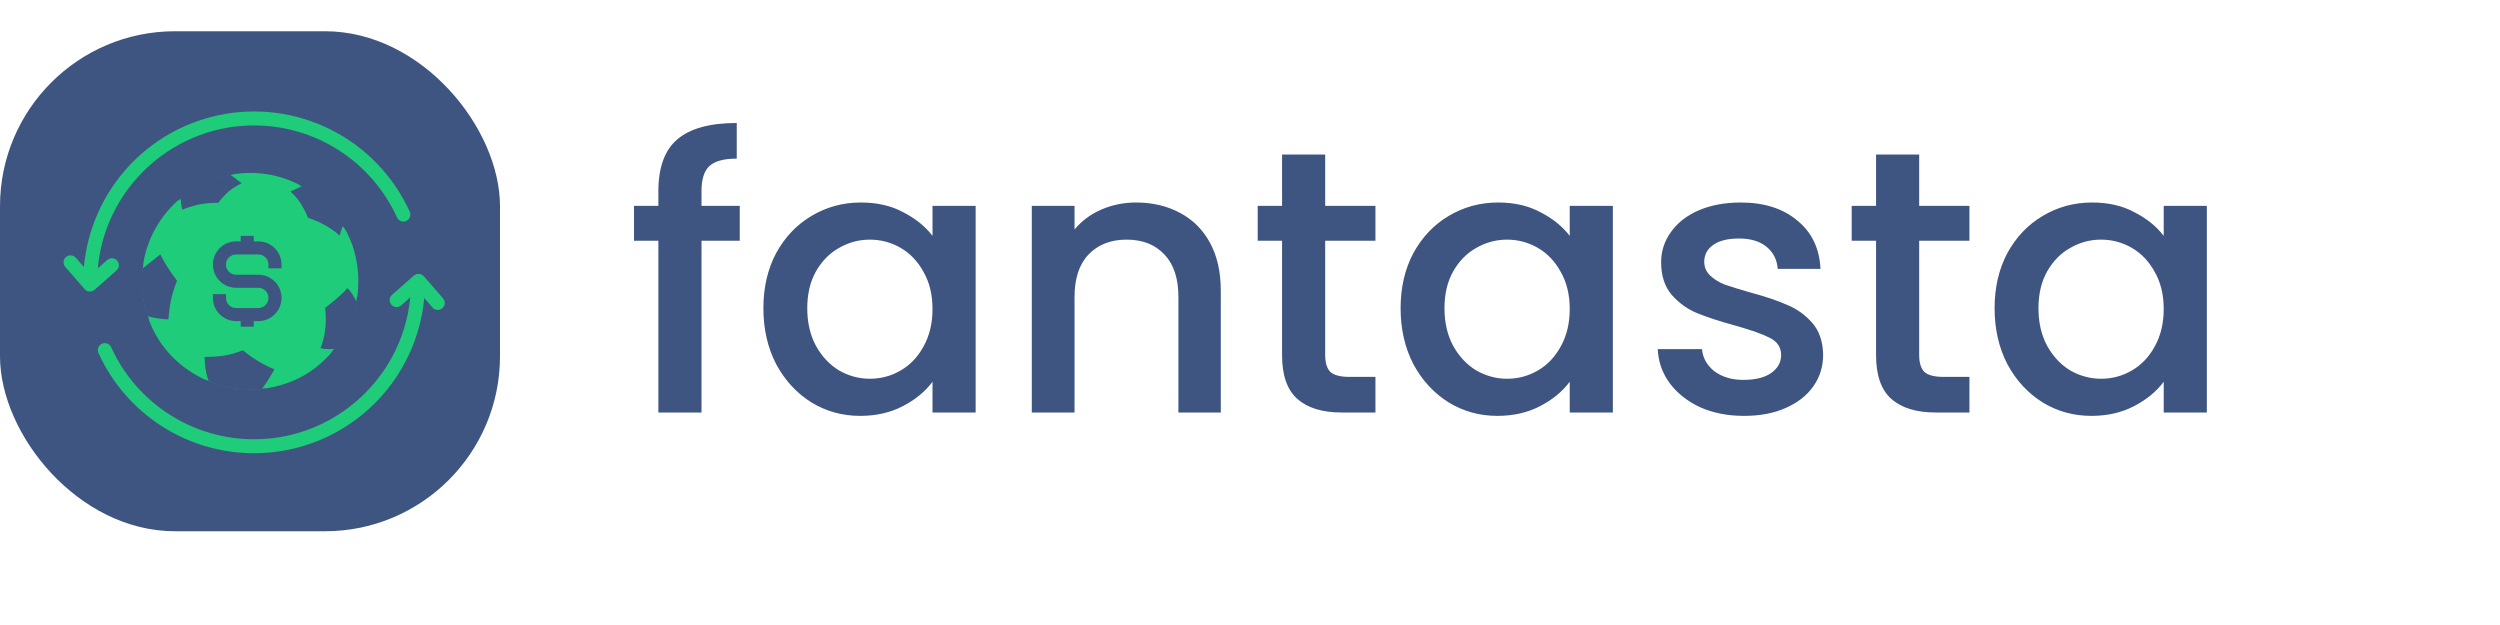 <svg width="200" height="50" viewBox="0 0 200 50" fill="none" xmlns="http://www.w3.org/2000/svg">
<rect y="2.5" width="40" height="40" rx="14" fill="#3E5481"/>
<path d="M35.024 24.547C34.98 24.547 34.936 24.537 34.896 24.519C34.855 24.5 34.82 24.474 34.791 24.44L33.45 22.903L31.934 24.24C31.872 24.295 31.792 24.322 31.71 24.317C31.628 24.312 31.551 24.274 31.497 24.213C31.443 24.151 31.415 24.071 31.42 23.989C31.425 23.907 31.463 23.83 31.524 23.776L33.273 22.233C33.304 22.206 33.34 22.185 33.378 22.172C33.417 22.159 33.458 22.154 33.499 22.156C33.539 22.159 33.579 22.17 33.616 22.188C33.652 22.206 33.685 22.231 33.712 22.262L35.259 24.034C35.312 24.095 35.338 24.175 35.333 24.256C35.327 24.337 35.29 24.413 35.229 24.467C35.173 24.518 35.1 24.546 35.024 24.547Z" fill="#1FCC79" stroke="#1FCC79" stroke-width="0.5"/>
<path d="M7.198 23.075H7.178C7.137 23.073 7.097 23.062 7.061 23.044C7.024 23.026 6.992 23 6.965 22.97L5.417 21.198C5.389 21.168 5.367 21.132 5.352 21.093C5.338 21.054 5.332 21.012 5.334 20.971C5.336 20.929 5.346 20.889 5.365 20.851C5.383 20.814 5.408 20.78 5.44 20.753C5.471 20.726 5.507 20.705 5.547 20.692C5.586 20.679 5.628 20.674 5.67 20.678C5.711 20.681 5.751 20.693 5.788 20.713C5.825 20.732 5.857 20.759 5.883 20.791L7.225 22.328L8.741 20.991C8.771 20.963 8.807 20.942 8.845 20.927C8.884 20.913 8.925 20.907 8.967 20.909C9.008 20.912 9.048 20.922 9.085 20.94C9.123 20.958 9.156 20.983 9.183 21.014C9.21 21.045 9.231 21.081 9.244 21.12C9.257 21.159 9.263 21.201 9.259 21.242C9.256 21.283 9.245 21.323 9.226 21.36C9.207 21.396 9.181 21.429 9.15 21.456L7.402 22.998C7.346 23.048 7.273 23.076 7.198 23.075Z" fill="#1FCC79" stroke="#1FCC79" stroke-width="0.5"/>
<path d="M20.328 36.01C17.751 36.01 15.229 35.269 13.063 33.875C10.896 32.481 9.177 30.494 8.109 28.149C8.09 28.112 8.079 28.071 8.076 28.03C8.074 27.988 8.079 27.946 8.093 27.907C8.107 27.868 8.129 27.832 8.157 27.801C8.185 27.77 8.219 27.745 8.257 27.728C8.295 27.711 8.336 27.701 8.377 27.7C8.419 27.699 8.46 27.706 8.499 27.722C8.538 27.737 8.573 27.76 8.603 27.789C8.632 27.819 8.656 27.854 8.671 27.892C9.69 30.129 11.331 32.025 13.398 33.355C15.464 34.684 17.87 35.391 20.328 35.391C27.387 35.391 33.13 29.648 33.13 22.588C33.13 22.506 33.163 22.427 33.221 22.369C33.279 22.311 33.357 22.279 33.439 22.279C33.522 22.279 33.6 22.311 33.658 22.369C33.716 22.427 33.749 22.506 33.749 22.588C33.749 26.148 32.335 29.561 29.818 32.079C27.301 34.596 23.887 36.01 20.328 36.01Z" fill="#1FCC79" stroke="#1FCC79" stroke-width="0.5"/>
<path d="M7.215 22.898C7.133 22.898 7.054 22.865 6.996 22.807C6.938 22.749 6.905 22.67 6.905 22.588C6.906 19.523 7.956 16.55 9.88 14.164C11.804 11.777 14.488 10.122 17.483 9.472C20.479 8.822 23.607 9.217 26.347 10.591C29.087 11.966 31.275 14.236 32.545 17.026C32.564 17.063 32.575 17.104 32.578 17.145C32.581 17.187 32.575 17.229 32.561 17.268C32.547 17.307 32.526 17.343 32.498 17.374C32.469 17.405 32.435 17.43 32.398 17.447C32.36 17.464 32.319 17.474 32.277 17.475C32.235 17.476 32.194 17.468 32.155 17.453C32.117 17.438 32.081 17.415 32.052 17.386C32.022 17.356 31.999 17.321 31.983 17.283C30.964 15.047 29.323 13.151 27.257 11.821C25.19 10.492 22.785 9.785 20.327 9.785C13.271 9.785 7.524 15.529 7.524 22.588C7.524 22.629 7.516 22.669 7.501 22.707C7.485 22.744 7.462 22.778 7.434 22.807C7.405 22.836 7.371 22.858 7.333 22.874C7.296 22.89 7.255 22.898 7.215 22.898Z" fill="#1FCC79" stroke="#1FCC79" stroke-width="0.5"/>
<path fill-rule="evenodd" clip-rule="evenodd" d="M28.577 23.759C28.663 23.18 28.975 20.682 27.566 18.259L27.552 18.293C26.713 16.797 25.452 15.583 23.927 14.8L23.955 14.788C22.456 14.004 20.603 13.631 18.636 13.944L18.66 13.958C16.998 14.221 15.488 14.963 14.282 16.037L14.278 16.005C14.278 16.005 11.921 17.853 11.451 21.163L11.472 21.148C11.401 21.595 11.365 22.047 11.365 22.499C11.365 23.586 11.569 24.624 11.938 25.585L11.905 25.575C12.824 28.052 14.63 29.539 16.365 30.356L16.355 30.332C17.875 31.047 19.572 31.3 21.234 31.057L21.219 31.076C23.538 30.745 25.264 29.659 26.539 28.182L26.509 28.181C27.585 26.952 28.321 25.419 28.562 23.732L28.577 23.759Z" fill="#1FCC79"/>
<path fill-rule="evenodd" clip-rule="evenodd" d="M11.813 25.294C11.077 23.154 11.407 21.482 11.407 21.482L12.829 20.347C13.213 21.158 13.688 21.834 14.164 22.456C13.653 23.758 13.584 24.429 13.493 25.314C13.485 25.392 13.476 25.472 13.468 25.554C12.894 25.527 12.347 25.451 11.813 25.294ZM18.41 13.989C18.503 14.038 18.662 14.122 19.328 14.663C18.511 15.07 18.051 15.448 17.463 16.227C16.5 16.232 15.732 16.313 14.575 16.777C14.511 16.474 14.462 16.162 14.451 15.854C15.982 14.588 17.241 14.226 18.397 13.982C18.401 13.984 18.405 13.986 18.41 13.989ZM24.155 14.896C25.517 15.63 26.655 16.719 27.447 18.049C27.347 18.241 27.27 18.517 27.219 18.702C27.201 18.767 27.187 18.82 27.175 18.855C26.613 18.33 25.684 17.757 24.636 17.427C24.257 16.474 23.793 15.799 23.23 15.318L24.155 14.896ZM16.695 30.491C16.408 29.707 16.382 29.019 16.369 28.555C17.636 28.545 18.327 28.448 19.436 28.026C19.439 28.025 19.465 28.047 19.512 28.086C19.763 28.293 20.619 29 21.96 29.551C21.946 29.574 21.933 29.597 21.919 29.62C21.588 30.186 21.329 30.63 20.954 31.108C19.9 31.248 18.192 31.172 16.695 30.491ZM26.014 24.624C26.338 24.391 27.285 23.651 27.788 23.046L27.788 23.045C28.126 23.359 28.294 23.697 28.5 24.112L28.512 24.136C28.317 25.18 27.884 26.544 26.772 27.907C26.642 27.928 25.972 27.966 25.641 27.847C25.939 27.1 26.176 26.073 26.014 24.624Z" fill="#3E5481"/>
<path d="M20.15 19.461V19.167V19.017H20H19.556H19.406V19.167V19.461H18.889C17.947 19.461 17.183 20.225 17.183 21.167C17.183 22.109 17.947 22.872 18.889 22.872H20.667C21.198 22.872 21.628 23.303 21.628 23.833C21.628 24.364 21.198 24.794 20.667 24.794H18.889C18.358 24.794 17.928 24.364 17.928 23.833V23.683H17.778H17.334H17.183V23.833C17.183 24.775 17.947 25.539 18.889 25.539H19.406V25.833V25.983H19.556H20H20.15V25.833V25.539H20.667C21.609 25.539 22.372 24.775 22.372 23.833C22.372 22.892 21.609 22.128 20.667 22.128H18.889C18.358 22.128 17.928 21.698 17.928 21.167C17.928 20.636 18.358 20.206 18.889 20.206H20.667C21.198 20.206 21.628 20.636 21.628 21.167V21.317H21.778H22.222H22.372V21.167C22.372 20.225 21.609 19.461 20.667 19.461H20.15Z" fill="#3E5481" stroke="#3E5481" stroke-width="0.3"/>
<path d="M59.18 19.26H56.12V33H52.67V19.26H50.72V16.47H52.67V15.3C52.67 13.4 53.17 12.02 54.17 11.16C55.19 10.28 56.78 9.84 58.94 9.84V12.69C57.9 12.69 57.17 12.89 56.75 13.29C56.33 13.67 56.12 14.34 56.12 15.3V16.47H59.18V19.26ZM61.071 24.66C61.071 23 61.411 21.53 62.091 20.25C62.791 18.97 63.731 17.98 64.911 17.28C66.111 16.56 67.431 16.2 68.871 16.2C70.171 16.2 71.301 16.46 72.261 16.98C73.241 17.48 74.021 18.11 74.601 18.87V16.47H78.051V33H74.601V30.54C74.021 31.32 73.231 31.97 72.231 32.49C71.231 33.01 70.091 33.27 68.811 33.27C67.391 33.27 66.091 32.91 64.911 32.19C63.731 31.45 62.791 30.43 62.091 29.13C61.411 27.81 61.071 26.32 61.071 24.66ZM74.601 24.72C74.601 23.58 74.361 22.59 73.881 21.75C73.421 20.91 72.811 20.27 72.051 19.83C71.291 19.39 70.471 19.17 69.591 19.17C68.711 19.17 67.891 19.39 67.131 19.83C66.371 20.25 65.751 20.88 65.271 21.72C64.811 22.54 64.581 23.52 64.581 24.66C64.581 25.8 64.811 26.8 65.271 27.66C65.751 28.52 66.371 29.18 67.131 29.64C67.911 30.08 68.731 30.3 69.591 30.3C70.471 30.3 71.291 30.08 72.051 29.64C72.811 29.2 73.421 28.56 73.881 27.72C74.361 26.86 74.601 25.86 74.601 24.72ZM90.883 16.2C92.183 16.2 93.343 16.47 94.363 17.01C95.403 17.55 96.213 18.35 96.793 19.41C97.373 20.47 97.663 21.75 97.663 23.25V33H94.273V23.76C94.273 22.28 93.903 21.15 93.163 20.37C92.423 19.57 91.413 19.17 90.133 19.17C88.853 19.17 87.833 19.57 87.073 20.37C86.333 21.15 85.963 22.28 85.963 23.76V33H82.543V16.47H85.963V18.36C86.523 17.68 87.233 17.15 88.093 16.77C88.973 16.39 89.903 16.2 90.883 16.2ZM106.015 19.26V28.41C106.015 29.03 106.155 29.48 106.435 29.76C106.735 30.02 107.235 30.15 107.935 30.15H110.035V33H107.335C105.795 33 104.615 32.64 103.795 31.92C102.975 31.2 102.565 30.03 102.565 28.41V19.26H100.615V16.47H102.565V12.36H106.015V16.47H110.035V19.26H106.015ZM112.048 24.66C112.048 23 112.388 21.53 113.068 20.25C113.768 18.97 114.708 17.98 115.888 17.28C117.088 16.56 118.408 16.2 119.848 16.2C121.148 16.2 122.278 16.46 123.238 16.98C124.218 17.48 124.998 18.11 125.578 18.87V16.47H129.028V33H125.578V30.54C124.998 31.32 124.208 31.97 123.208 32.49C122.208 33.01 121.068 33.27 119.788 33.27C118.368 33.27 117.068 32.91 115.888 32.19C114.708 31.45 113.768 30.43 113.068 29.13C112.388 27.81 112.048 26.32 112.048 24.66ZM125.578 24.72C125.578 23.58 125.338 22.59 124.858 21.75C124.398 20.91 123.788 20.27 123.028 19.83C122.268 19.39 121.448 19.17 120.568 19.17C119.688 19.17 118.868 19.39 118.108 19.83C117.348 20.25 116.728 20.88 116.248 21.72C115.788 22.54 115.558 23.52 115.558 24.66C115.558 25.8 115.788 26.8 116.248 27.66C116.728 28.52 117.348 29.18 118.108 29.64C118.888 30.08 119.708 30.3 120.568 30.3C121.448 30.3 122.268 30.08 123.028 29.64C123.788 29.2 124.398 28.56 124.858 27.72C125.338 26.86 125.578 25.86 125.578 24.72ZM139.52 33.27C138.22 33.27 137.05 33.04 136.01 32.58C134.99 32.1 134.18 31.46 133.58 30.66C132.98 29.84 132.66 28.93 132.62 27.93H136.16C136.22 28.63 136.55 29.22 137.15 29.7C137.77 30.16 138.54 30.39 139.46 30.39C140.42 30.39 141.16 30.21 141.68 29.85C142.22 29.47 142.49 28.99 142.49 28.41C142.49 27.79 142.19 27.33 141.59 27.03C141.01 26.73 140.08 26.4 138.8 26.04C137.56 25.7 136.55 25.37 135.77 25.05C134.99 24.73 134.31 24.24 133.73 23.58C133.17 22.92 132.89 22.05 132.89 20.97C132.89 20.09 133.15 19.29 133.67 18.57C134.19 17.83 134.93 17.25 135.89 16.83C136.87 16.41 137.99 16.2 139.25 16.2C141.13 16.2 142.64 16.68 143.78 17.64C144.94 18.58 145.56 19.87 145.64 21.51H142.22C142.16 20.77 141.86 20.18 141.32 19.74C140.78 19.3 140.05 19.08 139.13 19.08C138.23 19.08 137.54 19.25 137.06 19.59C136.58 19.93 136.34 20.38 136.34 20.94C136.34 21.38 136.5 21.75 136.82 22.05C137.14 22.35 137.53 22.59 137.99 22.77C138.45 22.93 139.13 23.14 140.03 23.4C141.23 23.72 142.21 24.05 142.97 24.39C143.75 24.71 144.42 25.19 144.98 25.83C145.54 26.47 145.83 27.32 145.85 28.38C145.85 29.32 145.59 30.16 145.07 30.9C144.55 31.64 143.81 32.22 142.85 32.64C141.91 33.06 140.8 33.27 139.52 33.27ZM153.535 19.26V28.41C153.535 29.03 153.675 29.48 153.955 29.76C154.255 30.02 154.755 30.15 155.455 30.15H157.555V33H154.855C153.315 33 152.135 32.64 151.315 31.92C150.495 31.2 150.085 30.03 150.085 28.41V19.26H148.135V16.47H150.085V12.36H153.535V16.47H157.555V19.26H153.535ZM159.567 24.66C159.567 23 159.907 21.53 160.587 20.25C161.287 18.97 162.227 17.98 163.407 17.28C164.607 16.56 165.927 16.2 167.367 16.2C168.667 16.2 169.797 16.46 170.757 16.98C171.737 17.48 172.517 18.11 173.097 18.87V16.47H176.547V33H173.097V30.54C172.517 31.32 171.727 31.97 170.727 32.49C169.727 33.01 168.587 33.27 167.307 33.27C165.887 33.27 164.587 32.91 163.407 32.19C162.227 31.45 161.287 30.43 160.587 29.13C159.907 27.81 159.567 26.32 159.567 24.66ZM173.097 24.72C173.097 23.58 172.857 22.59 172.377 21.75C171.917 20.91 171.307 20.27 170.547 19.83C169.787 19.39 168.967 19.17 168.087 19.17C167.207 19.17 166.387 19.39 165.627 19.83C164.867 20.25 164.247 20.88 163.767 21.72C163.307 22.54 163.077 23.52 163.077 24.66C163.077 25.8 163.307 26.8 163.767 27.66C164.247 28.52 164.867 29.18 165.627 29.64C166.407 30.08 167.227 30.3 168.087 30.3C168.967 30.3 169.787 30.08 170.547 29.64C171.307 29.2 171.917 28.56 172.377 27.72C172.857 26.86 173.097 25.86 173.097 24.72Z" fill="#3E5481"/>
</svg>
